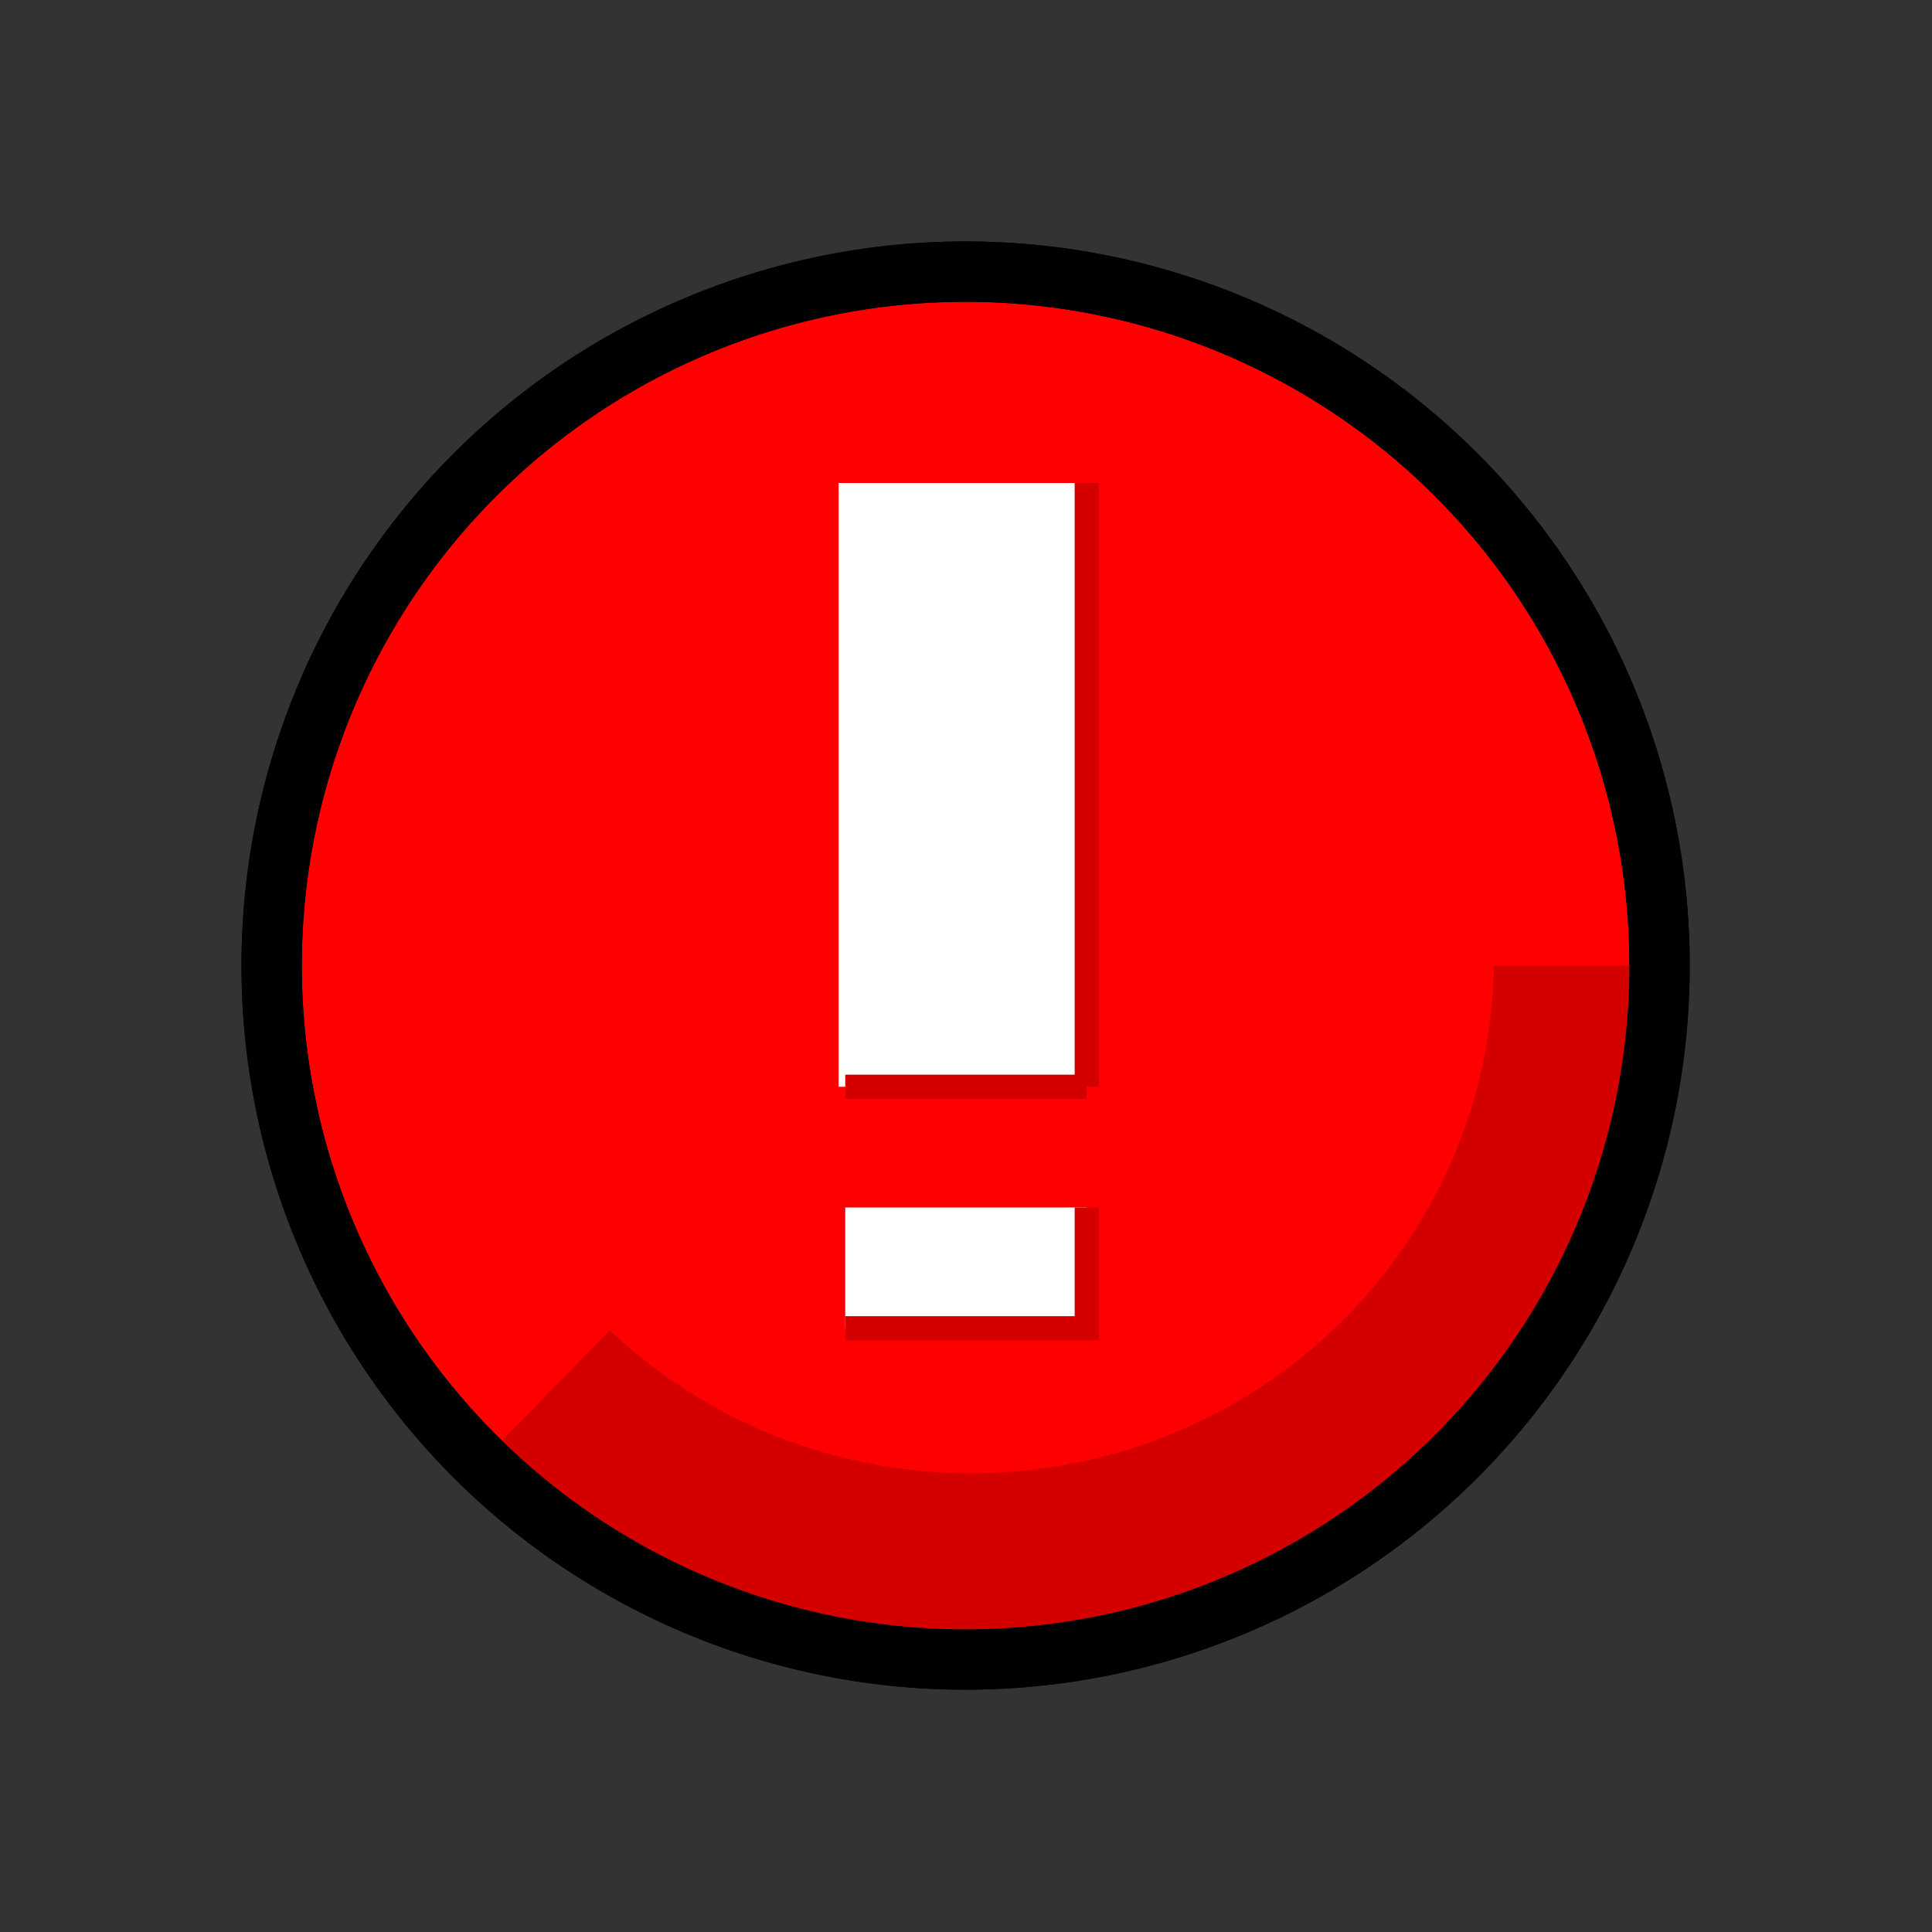 <?xml version="1.0" encoding="UTF-8" standalone="no"?>
<!-- Created with Inkscape (http://www.inkscape.org/) -->
<svg
   xmlns:dc="http://purl.org/dc/elements/1.1/"
   xmlns:cc="http://web.resource.org/cc/"
   xmlns:rdf="http://www.w3.org/1999/02/22-rdf-syntax-ns#"
   xmlns:svg="http://www.w3.org/2000/svg"
   xmlns="http://www.w3.org/2000/svg"
   xmlns:sodipodi="http://sodipodi.sourceforge.net/DTD/sodipodi-0.dtd"
   xmlns:inkscape="http://www.inkscape.org/namespaces/inkscape"
   width="16px"
   height="16px"
   id="svg2160"
   sodipodi:version="0.32"
   inkscape:version="0.45"
   sodipodi:modified="true">
  <rect width="100%" height="100%" fill="#333333" stroke="none"/>
  <defs
     id="defs2162" />
  <sodipodi:namedview
     id="base"
     pagecolor="#ffffff"
     bordercolor="#666666"
     borderopacity="1.0"
     inkscape:pageopacity="0.0"
     inkscape:pageshadow="2"
     inkscape:zoom="22.197802"
     inkscape:cx="8"
     inkscape:cy="8"
     inkscape:current-layer="layer1"
     showgrid="true"
     inkscape:grid-bbox="true"
     inkscape:document-units="px"
     inkscape:window-width="756"
     inkscape:window-height="590"
     inkscape:window-x="271"
     inkscape:window-y="228" />
  <g
     id="layer1"
     inkscape:label="Layer 1"
     inkscape:groupmode="layer">
    <path
       sodipodi:type="arc"
       style="fill:#ff0000;stroke:#000000;stroke-width:0.607;stroke-miterlimit:4;stroke-dasharray:none"
       id="path2168"
       sodipodi:cx="8.0638618"
       sodipodi:cy="8.0712872"
       sodipodi:rx="6.9826732"
       sodipodi:ry="6.9826732"
       d="M 15.047 8.071 A 6.983 6.983 0 1 1  1.081,8.071 A 6.983 6.983 0 1 1  15.047 8.071 z"
       transform="matrix(0.823,0,0,0.823,1.36,1.354)" />
    <path
       sodipodi:type="arc"
       style="fill:#d40000;stroke-width:0.607;stroke-miterlimit:4;stroke-dasharray:none;fill-opacity:1"
       id="path4116"
       sodipodi:cx="8.0638618"
       sodipodi:cy="8.0712872"
       sodipodi:rx="6.9826732"
       sodipodi:ry="6.9826732"
       d="M 15.047,8.071 A 6.983,6.983 0 0 1 3.187,13.069 L 8.064,8.071 z"
       transform="matrix(0.823,0,0,0.823,1.36,1.354)"
       sodipodi:start="0"
       sodipodi:end="2.3439772" />
    <path
       sodipodi:type="arc"
       style="stroke:#000000;stroke-width:0.607;stroke-miterlimit:4;stroke-dasharray:none;fill:none"
       id="path4118"
       sodipodi:cx="8.0638618"
       sodipodi:cy="8.0712872"
       sodipodi:rx="6.9826732"
       sodipodi:ry="6.9826732"
       d="M 15.047 8.071 A 6.983 6.983 0 1 1  1.081,8.071 A 6.983 6.983 0 1 1  15.047 8.071 z"
       transform="matrix(0.823,0,0,0.823,1.36,1.354)" />
    <path
       sodipodi:type="arc"
       style="fill:#ff0000;stroke:none;stroke-width:0.706;stroke-miterlimit:4;stroke-dasharray:none"
       id="path4120"
       sodipodi:cx="8.0638618"
       sodipodi:cy="8.0712872"
       sodipodi:rx="6.9826732"
       sodipodi:ry="6.9826732"
       d="M 15.047 8.071 A 6.983 6.983 0 1 1  1.081,8.071 A 6.983 6.983 0 1 1  15.047 8.071 z"
       transform="matrix(0.62,0,0,0.611,3.043,3.003)" />
    <rect
       style="fill:#ffffff;stroke:none;stroke-width:0.2;stroke-miterlimit:4;stroke-dasharray:none"
       id="rect4122"
       width="2"
       height="1"
       x="7"
       y="10" />
    <rect
       style="fill:#ffffff;stroke:none;stroke-width:0.2;stroke-miterlimit:4;stroke-dasharray:none"
       id="rect4124"
       width="2.055"
       height="5"
       x="6.945"
       y="4" />
    <path
       style="fill:none;fill-rule:evenodd;stroke:#d40000;stroke-width:0.2;stroke-linecap:butt;stroke-linejoin:miter;stroke-opacity:1;stroke-miterlimit:4;stroke-dasharray:none"
       d="M 9,4 L 9,9"
       id="path5101" />
    <path
       style="fill:none;fill-rule:evenodd;stroke:#d40000;stroke-width:0.2;stroke-linecap:butt;stroke-linejoin:miter;stroke-opacity:1;stroke-miterlimit:4;stroke-dasharray:none"
       d="M 7,9 L 9,9"
       id="path5103" />
    <path
       style="fill:none;fill-rule:evenodd;stroke:#d40000;stroke-width:0.2;stroke-linecap:butt;stroke-linejoin:miter;stroke-opacity:1;stroke-miterlimit:4;stroke-dasharray:none"
       d="M 9,10 L 9,11 L 7,11"
       id="path5105" />
  </g>
</svg>

